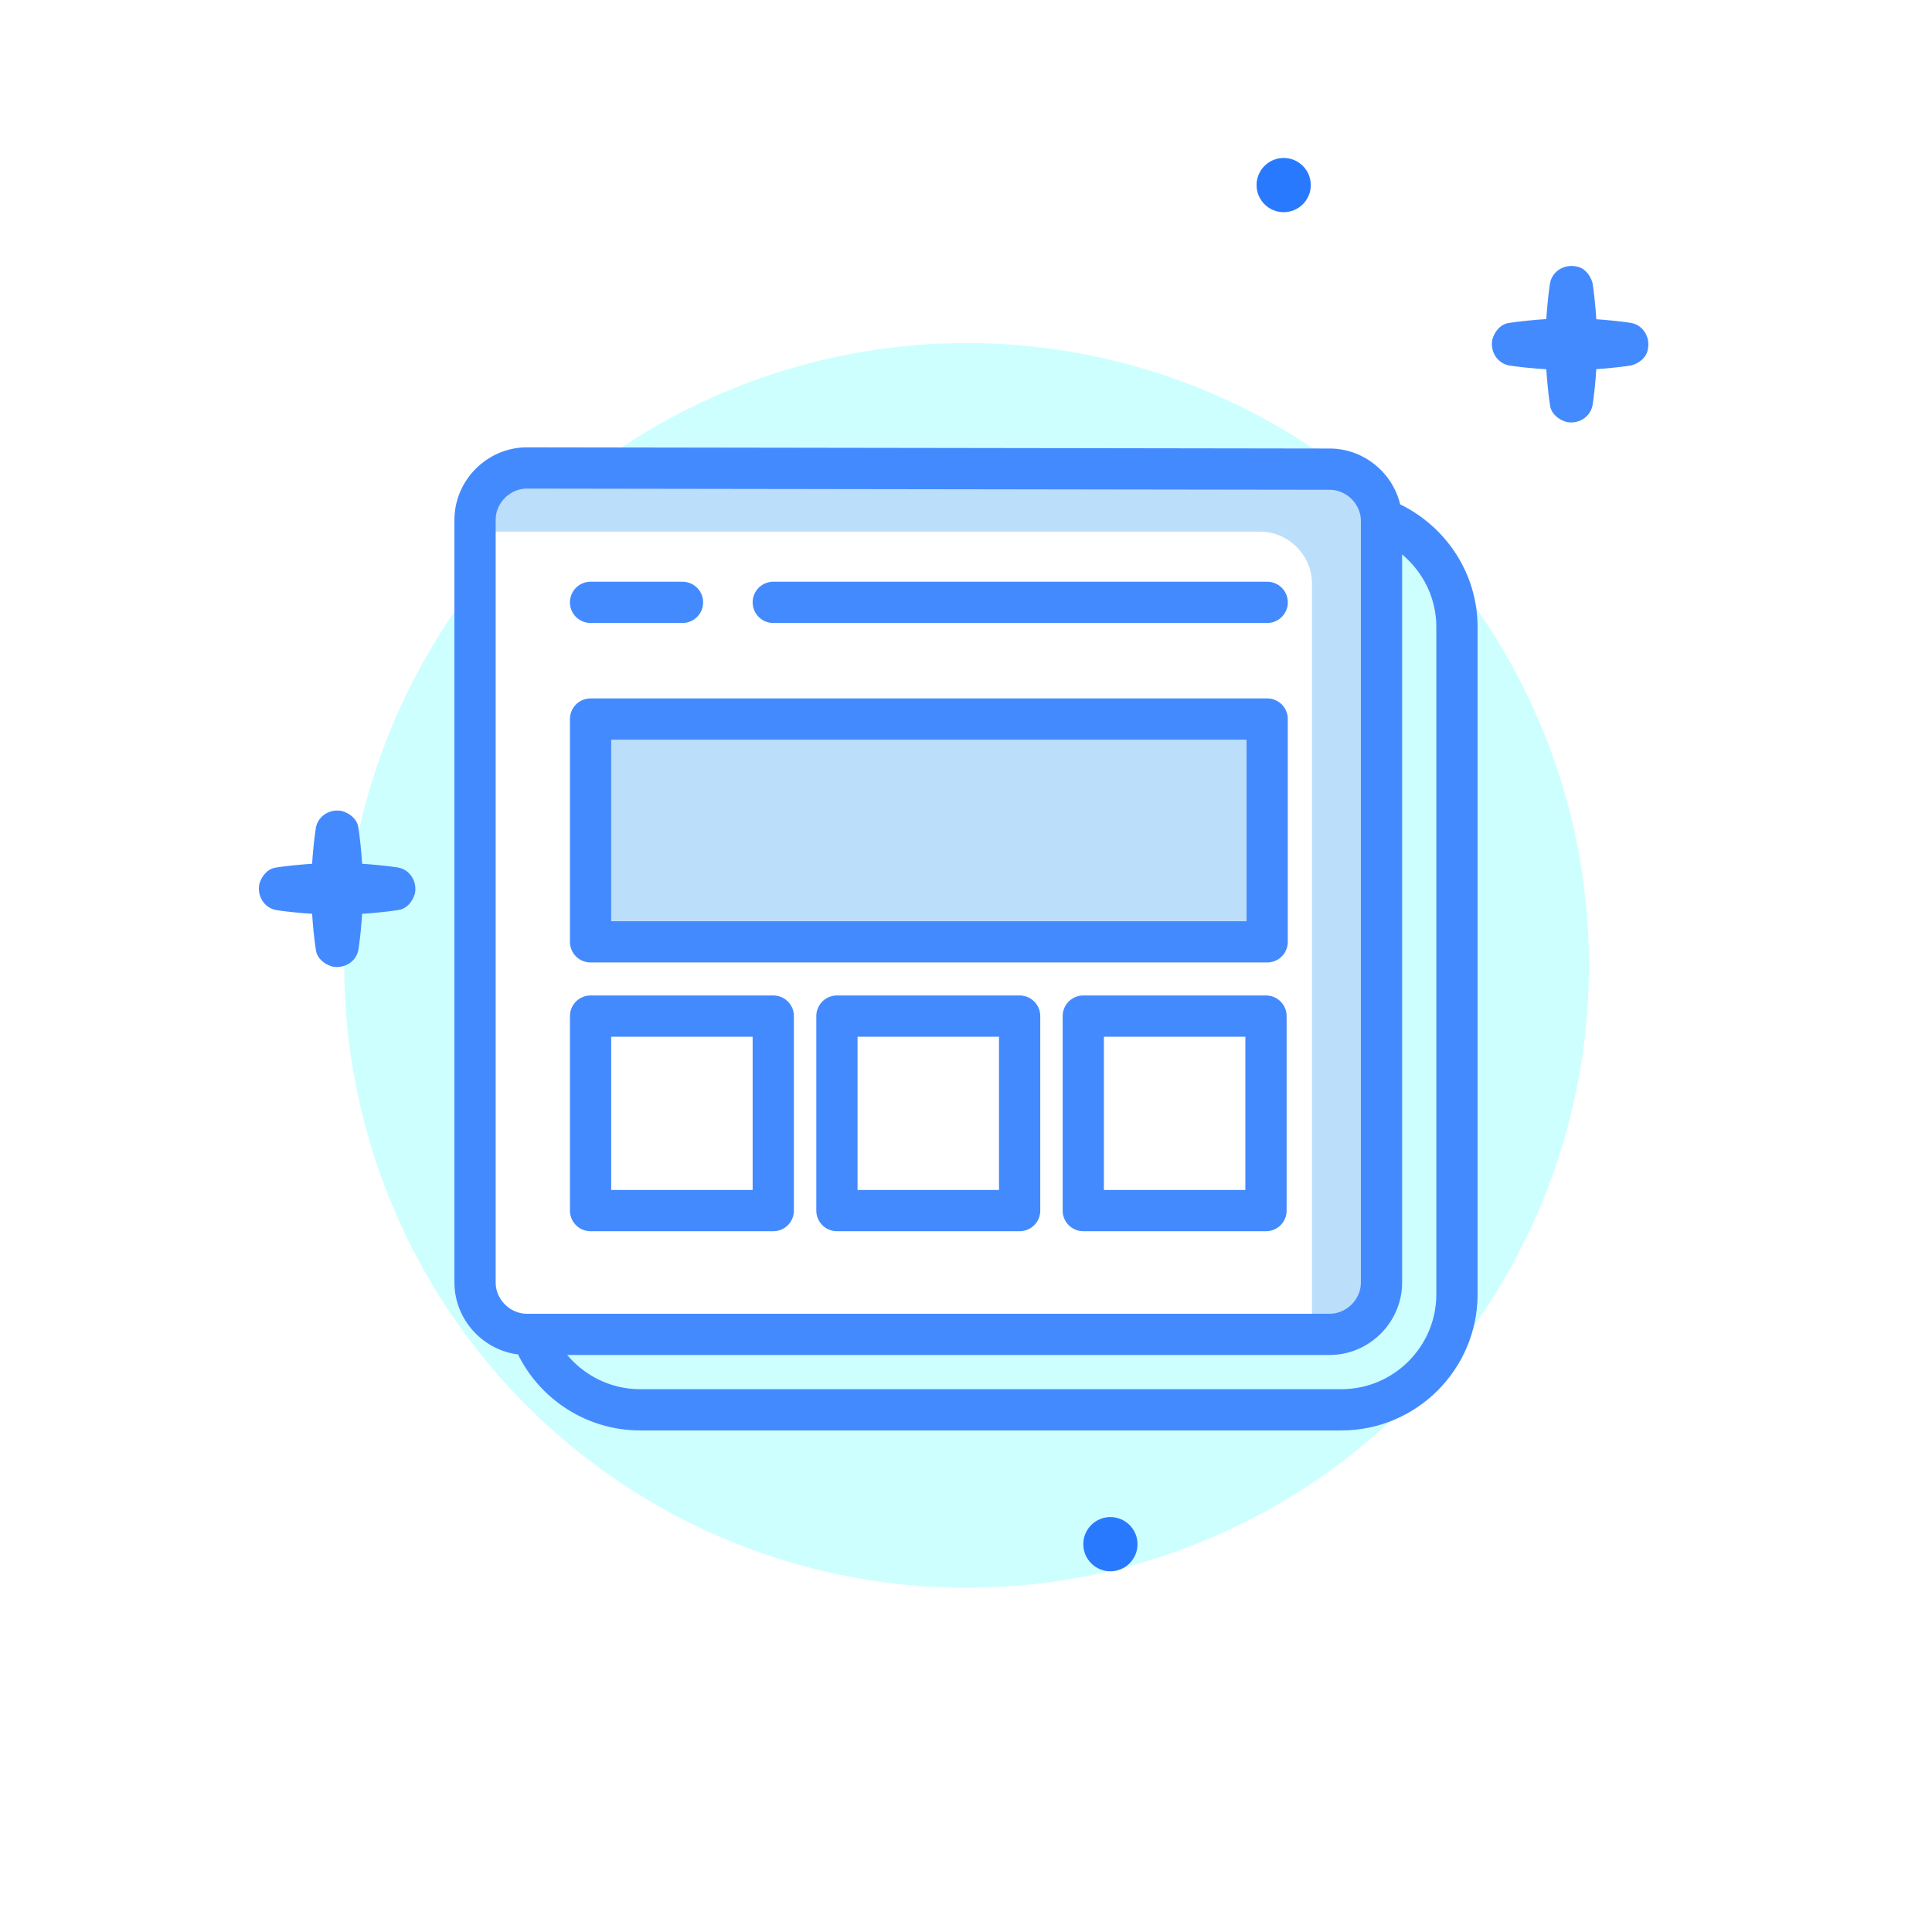 <!-- Generator: Adobe Illustrator 19.0.0, SVG Export Plug-In  -->
<svg version="1.1"
	 xmlns="http://www.w3.org/2000/svg" xmlns:xlink="http://www.w3.org/1999/xlink" xmlns:a="http://ns.adobe.com/AdobeSVGViewerExtensions/3.0/"
	 x="0px" y="0px" width="163.9px" height="163.9px" viewBox="0 0 163.9 163.9" style="enable-background:new 0 0 163.9 163.9;"
	 xml:space="preserve">
<style type="text/css">
	.st0{fill:#FFFFFF;}
	.st1{fill:#CEFFFF;}
	.st2{fill:#448AFF;}
	.st3{fill:#2979FF;}
	.st4{fill:none;stroke:#448AFF;stroke-width:3.5;stroke-linecap:round;stroke-linejoin:round;stroke-miterlimit:10;}
	.st5{fill:#BBDEFB;stroke:#448AFF;stroke-width:3.5;stroke-linecap:round;stroke-linejoin:round;stroke-miterlimit:10;}
	.st6{fill:#BBDEFB;}
</style>
<defs>
</defs>
<rect class="st0" width="163.9" height="163.9"/>
<circle class="st1" cx="82" cy="81.9" r="52.8"/>
<g>
	<g>
		<path class="st2" d="M30.4,70.2c0,0,0.1,0.6,0.2,1.6c0.1,1,0.2,2.3,0.2,3.6c0,1.3-0.1,2.6-0.2,3.6c-0.1,1-0.2,1.6-0.2,1.6
			c-0.2,1-1.2,1.6-2.2,1.4c-0.7-0.2-1.3-0.7-1.4-1.4c0,0-0.1-0.6-0.2-1.6c-0.1-1-0.2-2.3-0.2-3.6c0-1.3,0.1-2.6,0.2-3.6
			c0.1-1,0.2-1.6,0.2-1.6c0.2-1,1.2-1.6,2.2-1.4C29.7,69,30.3,69.5,30.4,70.2z"/>
	</g>
	<g>
		<path class="st2" d="M33.8,77.2c0,0-0.6,0.1-1.6,0.2c-1,0.1-2.3,0.2-3.6,0.2c-1.3,0-2.6-0.1-3.6-0.2c-1-0.1-1.6-0.2-1.6-0.2
			C22.4,77,21.8,76,22,75c0.2-0.7,0.7-1.3,1.4-1.4c0,0,0.6-0.1,1.6-0.2c1-0.1,2.3-0.2,3.6-0.2c1.3,0,2.6,0.1,3.6,0.2
			c1,0.1,1.6,0.2,1.6,0.2c1,0.2,1.6,1.2,1.4,2.2C35,76.5,34.5,77.1,33.8,77.2z"/>
	</g>
</g>
<g>
	<g>
		<path class="st2" d="M135.1,24c0,0,0.1,0.6,0.2,1.6c0.1,1,0.2,2.3,0.2,3.6c0,1.3-0.1,2.6-0.2,3.6c-0.1,1-0.2,1.6-0.2,1.6
			c-0.2,1-1.2,1.6-2.2,1.4c-0.7-0.2-1.3-0.7-1.4-1.4c0,0-0.1-0.6-0.2-1.6c-0.1-1-0.2-2.3-0.2-3.6c0-1.3,0.1-2.6,0.2-3.6
			c0.1-1,0.2-1.6,0.2-1.6c0.2-1,1.2-1.6,2.2-1.4C134.4,22.7,134.9,23.3,135.1,24z"/>
	</g>
	<g>
		<path class="st2" d="M138.4,31c0,0-0.6,0.1-1.6,0.2c-1,0.1-2.3,0.2-3.6,0.2c-1.3,0-2.6-0.1-3.6-0.2c-1-0.1-1.6-0.2-1.6-0.2
			c-1-0.2-1.6-1.2-1.4-2.2c0.2-0.7,0.7-1.3,1.4-1.4c0,0,0.6-0.1,1.6-0.2c1-0.1,2.3-0.2,3.6-0.2c1.3,0,2.6,0.1,3.6,0.2
			c1,0.1,1.6,0.2,1.6,0.2c1,0.2,1.6,1.2,1.4,2.2C139.7,30.3,139.1,30.8,138.4,31z"/>
	</g>
</g>
<circle class="st3" cx="108.9" cy="15.7" r="2.3"/>
<circle class="st3" cx="94.2" cy="131" r="2.3"/>
<g>
	<path class="st4" d="M118.1,44.4c3.2,1.6,5.5,4.9,5.5,8.8v56.6c0,5.4-4.4,9.8-9.8,9.8H54.3c-3.8,0-7.1-2.2-8.7-5.3"/>
	<path class="st0" d="M44.7,39.7c-2.4,0-4.4,2-4.4,4.4v64.7c0,2.4,2,4.4,4.4,4.4h6.6h61.5c2.4,0,4.4-2,4.4-4.4V44.2
		c0-2.4-2-4.4-4.4-4.4L44.7,39.7z"/>
	<g>
		<rect x="50.1" y="61" class="st5" width="57.4" height="18.9"/>
		<rect x="50.1" y="86.2" class="st4" width="15.5" height="16.5"/>
		<rect x="71" y="86.2" class="st4" width="15.5" height="16.5"/>
		<rect x="91.9" y="86.2" class="st4" width="15.5" height="16.5"/>
		<line class="st4" x1="65.6" y1="51.1" x2="107.5" y2="51.1"/>
		<line class="st4" x1="50.1" y1="51.1" x2="57.9" y2="51.1"/>
	</g>
	<g>
		<path class="st6" d="M112.8,39.7l-68.1,0c-2.4,0-4.4,2-4.4,4.4v1l66.6,0c2.4,0,4.4,2,4.4,4.4v63.8h1.5c2.4,0,4.4-2,4.4-4.4V44.2
			C117.3,41.7,115.3,39.7,112.8,39.7z"/>
	</g>
	<path class="st4" d="M44.7,39.7c-2.4,0-4.4,2-4.4,4.4v64.7c0,2.4,2,4.4,4.4,4.4h6.6h61.5c2.4,0,4.4-2,4.4-4.4V44.2
		c0-2.4-2-4.4-4.4-4.4L44.7,39.7z"/>
</g>
</svg>
